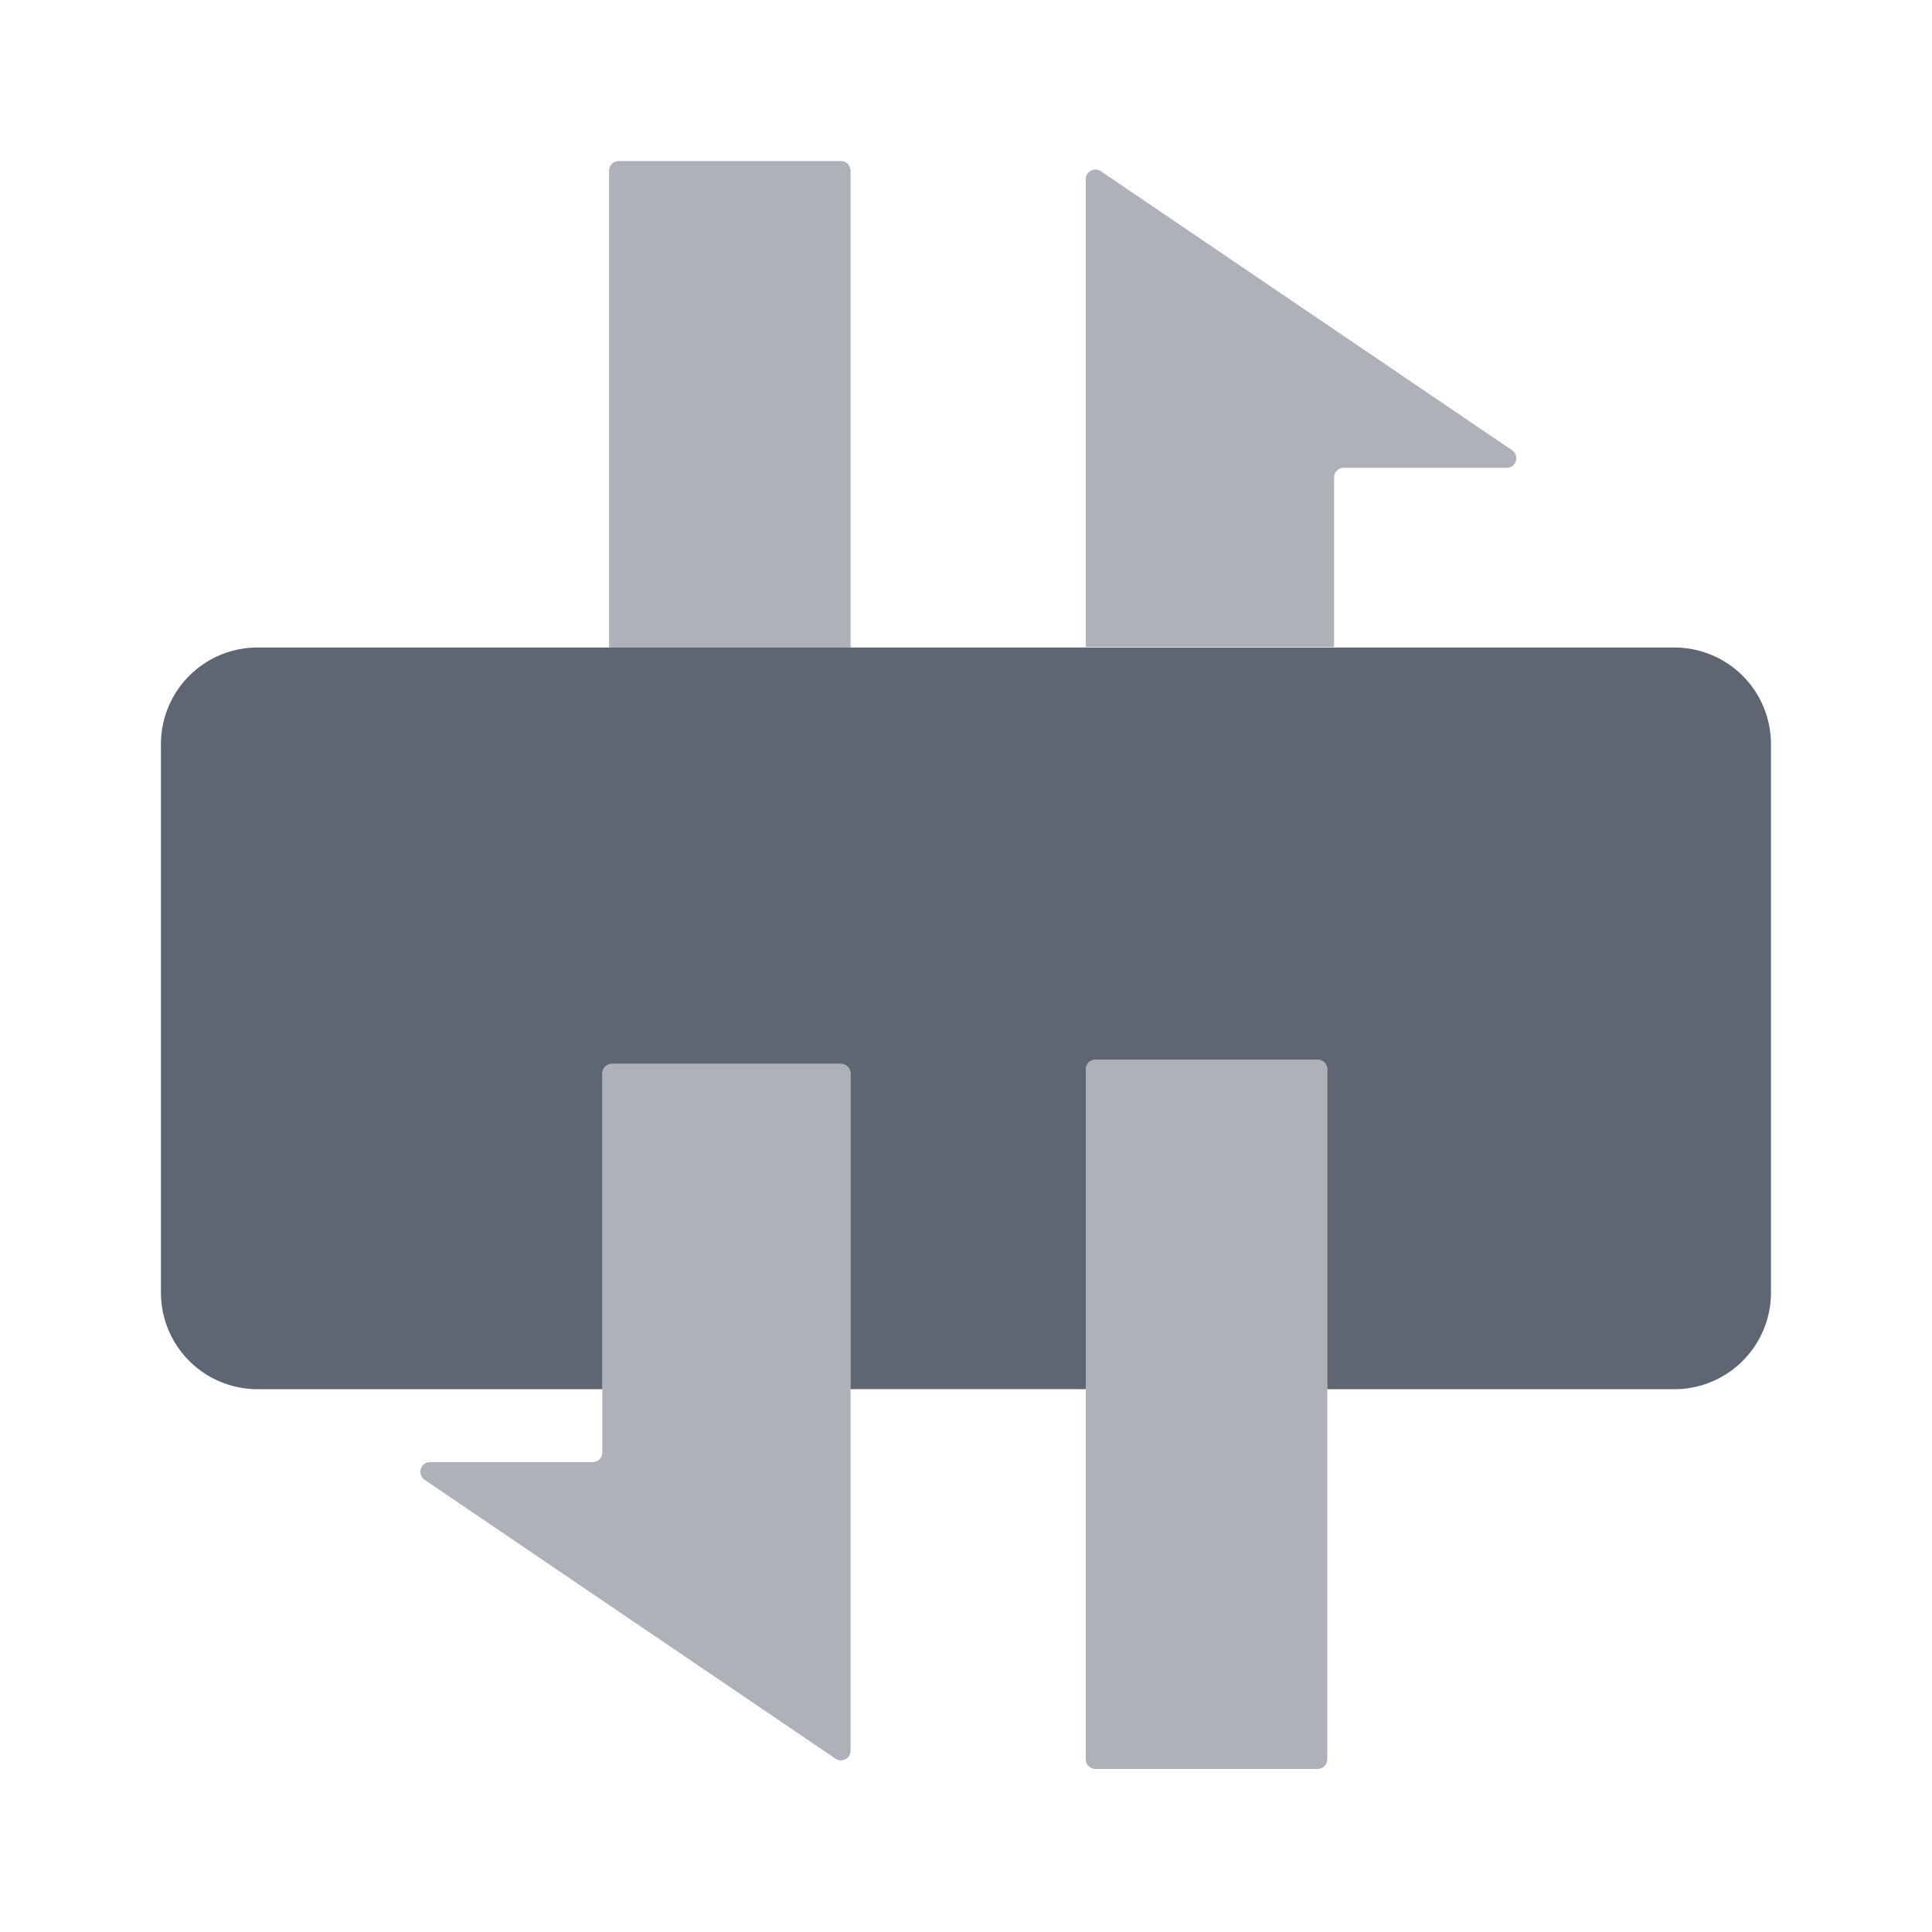 <svg width="20" height="20" fill="none" xmlns="http://www.w3.org/2000/svg">
  <path fill-rule="evenodd" clip-rule="evenodd"
        d="M1.666 7.703a1 1 0 0 1 1-1h14.667a1 1 0 0 1 1 1v5.678a1 1 0 0 1-1 1H13.74V11.07a.1.1 0 0 0-.1-.1h-2.3a.1.1 0 0 0-.1.1v3.31H8.805v-3.267a.1.1 0 0 0-.1-.1h-2.37a.1.1 0 0 0-.1.1v3.268H2.666a1 1 0 0 1-1-1V7.703Z"
        fill="#5E6673"></path>
  <path fill-rule="evenodd" clip-rule="evenodd"
        d="M6.305 6.703h2.5V1.767a.1.1 0 0 0-.1-.1h-2.3a.1.1 0 0 0-.1.1v4.936Zm4.935-.006V1.855a.1.1 0 0 1 .157-.082l4.255 2.887a.1.1 0 0 1-.056.183H13.91a.1.1 0 0 0-.1.1v1.754h-2.57Zm.1 4.273a.1.1 0 0 0-.1.1v7.142a.1.1 0 0 0 .1.1h2.3a.1.1 0 0 0 .1-.1V11.07a.1.1 0 0 0-.1-.1h-2.3Zm-2.535 7.153v-7.01a.1.1 0 0 0-.1-.1h-2.37a.1.1 0 0 0-.1.1v3.923a.1.1 0 0 1-.1.1H4.45a.1.1 0 0 0-.056.182l4.255 2.888a.1.1 0 0 0 .156-.083Z"
        fill="#5E6673" fill-opacity=".5"></path>
</svg>
